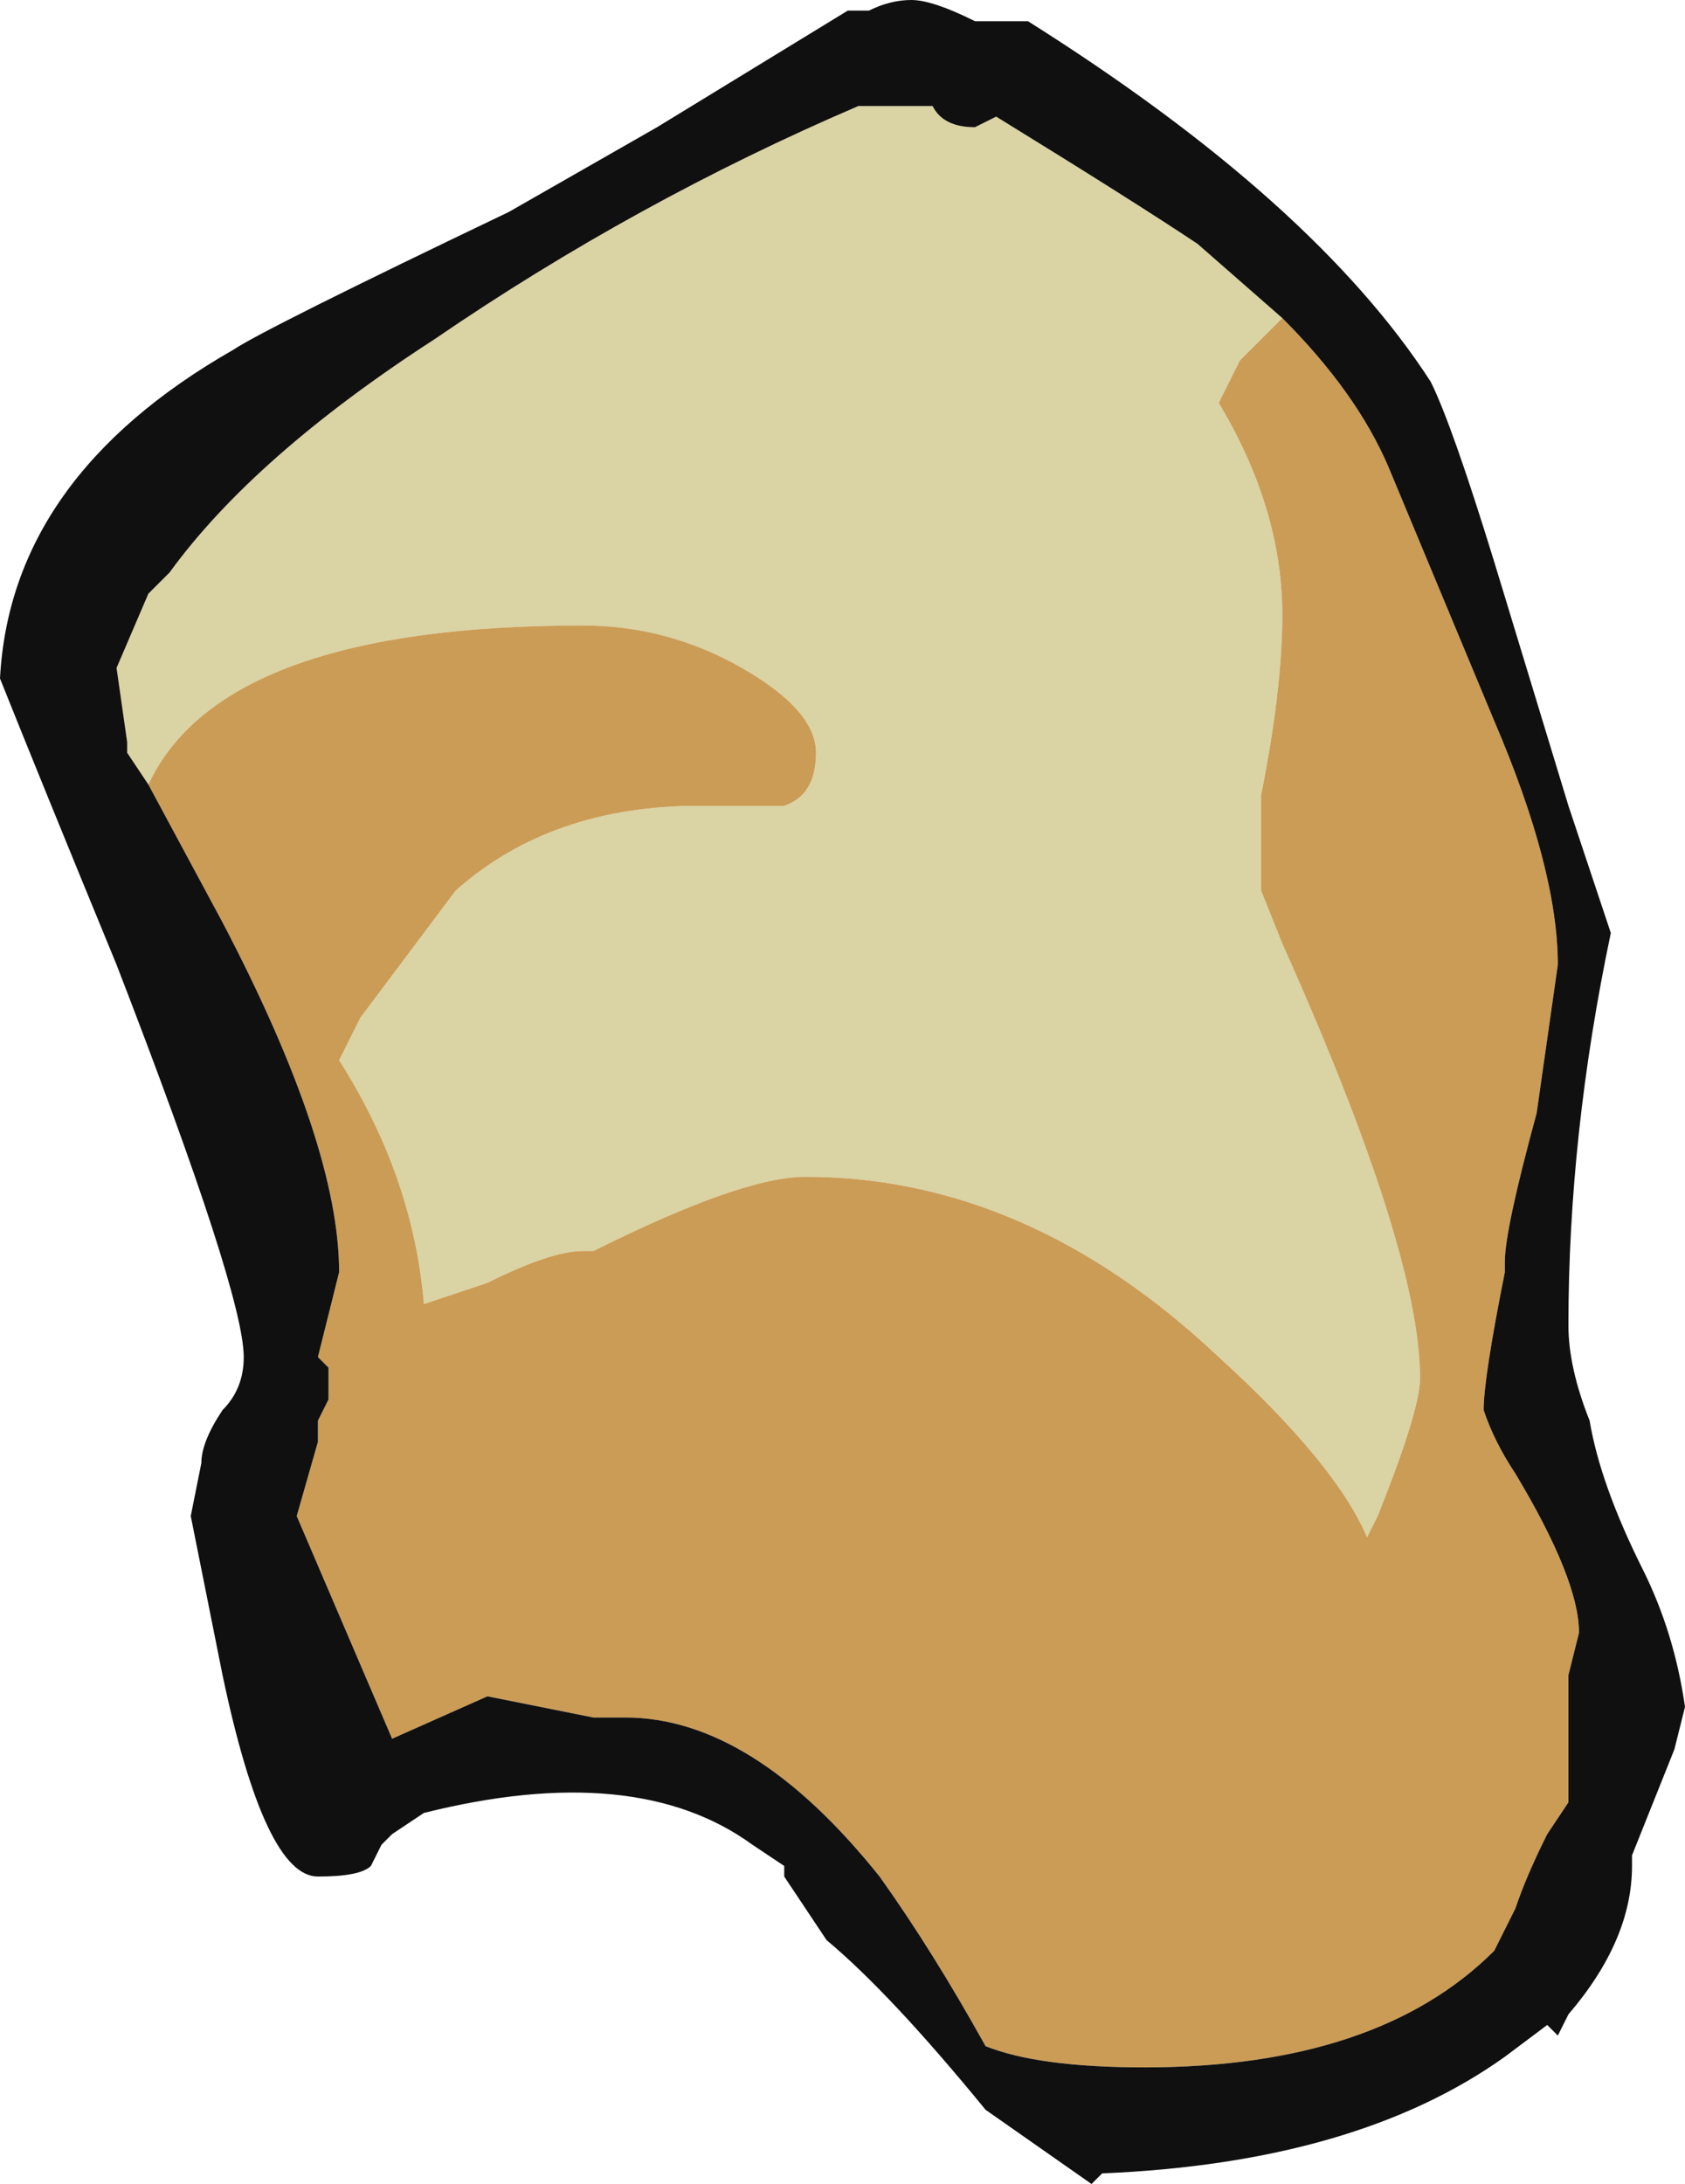 <?xml version="1.0" encoding="UTF-8" standalone="no"?>
<svg xmlns:ffdec="https://www.free-decompiler.com/flash" xmlns:xlink="http://www.w3.org/1999/xlink" ffdec:objectType="shape" height="10.3px" width="7.95px" xmlns="http://www.w3.org/2000/svg">
  <g transform="matrix(1.0, 0.0, 0.0, 1.0, 0.5, 5.75)">
    <path d="M0.2 -2.05 L0.1 -2.2 0.1 -2.25 0.05 -2.6 0.2 -2.95 0.3 -3.05 Q0.7 -3.6 1.55 -4.15 2.5 -4.8 3.55 -5.25 L3.9 -5.25 Q3.95 -5.15 4.1 -5.15 L4.2 -5.2 Q4.85 -4.8 5.15 -4.6 L5.55 -4.25 5.35 -4.05 5.25 -3.85 Q5.55 -3.35 5.55 -2.85 5.55 -2.5 5.45 -2.0 L5.45 -1.55 5.55 -1.3 Q6.2 0.15 6.2 0.75 6.2 0.9 6.0 1.4 L5.95 1.5 Q5.8 1.15 5.25 0.65 4.35 -0.2 3.3 -0.2 3.0 -0.2 2.3 0.15 L2.25 0.15 Q2.1 0.15 1.8 0.3 L1.5 0.4 Q1.45 -0.2 1.1 -0.75 L1.2 -0.95 1.65 -1.55 Q2.1 -1.95 2.8 -1.95 L3.2 -1.95 Q3.35 -2.0 3.35 -2.2 3.35 -2.4 3.0 -2.6 2.65 -2.8 2.25 -2.8 0.55 -2.8 0.2 -2.05 M6.9 2.15 L6.9 2.3 6.9 2.15 M6.6 3.35 L6.55 3.45 6.6 3.35" fill="#dad3a3" fill-rule="evenodd" stroke="none"/>
    <path d="M0.2 -2.05 Q0.55 -2.8 2.25 -2.8 2.65 -2.8 3.0 -2.6 3.35 -2.4 3.35 -2.2 3.35 -2.0 3.2 -1.95 L2.8 -1.95 Q2.1 -1.95 1.65 -1.55 L1.2 -0.95 1.1 -0.75 Q1.45 -0.2 1.5 0.4 L1.8 0.3 Q2.1 0.15 2.25 0.15 L2.3 0.15 Q3.0 -0.2 3.3 -0.2 4.35 -0.2 5.25 0.65 5.8 1.15 5.95 1.5 L6.0 1.4 Q6.2 0.9 6.2 0.75 6.2 0.15 5.55 -1.3 L5.45 -1.55 5.45 -2.0 Q5.55 -2.5 5.55 -2.85 5.55 -3.35 5.25 -3.85 L5.35 -4.05 5.55 -4.25 Q5.9 -3.9 6.05 -3.55 L6.55 -2.35 Q6.85 -1.65 6.85 -1.2 L6.75 -0.5 Q6.6 0.05 6.6 0.2 L6.6 0.25 Q6.5 0.75 6.5 0.9 6.55 1.05 6.65 1.2 6.95 1.7 6.95 1.95 L6.9 2.15 6.9 2.3 6.9 2.75 6.8 2.9 Q6.7 3.1 6.65 3.25 L6.6 3.35 6.55 3.45 Q6.0 4.0 4.9 4.0 4.4 4.0 4.15 3.9 3.9 3.45 3.65 3.1 3.05 2.35 2.45 2.35 L2.3 2.35 1.8 2.25 1.35 2.45 0.9 1.4 1.0 1.05 1.0 0.95 1.05 0.85 1.05 0.7 1.0 0.65 1.1 0.25 Q1.1 -0.35 0.55 -1.4 L0.2 -2.05" fill="#cb9c56" fill-rule="evenodd" stroke="none"/>
    <path d="M4.1 -5.65 L4.35 -5.65 Q5.7 -4.8 6.25 -3.95 6.35 -3.75 6.55 -3.1 L6.9 -1.95 7.1 -1.35 Q6.9 -0.4 6.9 0.5 6.9 0.7 7.0 0.95 7.05 1.25 7.25 1.65 7.4 1.95 7.45 2.3 L7.4 2.5 7.2 3.0 7.2 3.05 Q7.2 3.4 6.9 3.75 L6.85 3.85 6.8 3.8 6.6 3.95 Q5.9 4.45 4.7 4.5 L4.65 4.55 4.15 4.2 Q3.7 3.65 3.4 3.4 L3.2 3.1 3.2 3.05 3.05 2.95 Q2.5 2.55 1.5 2.8 L1.35 2.9 1.3 2.95 1.25 3.05 Q1.2 3.1 1.0 3.1 0.75 3.1 0.55 2.15 L0.4 1.4 0.45 1.15 Q0.45 1.05 0.55 0.9 0.65 0.8 0.65 0.65 0.65 0.35 0.05 -1.2 -0.3 -2.05 -0.5 -2.55 -0.45 -3.5 0.6 -4.1 0.75 -4.2 1.9 -4.75 L2.6 -5.15 3.5 -5.7 3.6 -5.7 Q3.7 -5.75 3.8 -5.75 3.9 -5.75 4.1 -5.65 M5.55 -4.25 L5.15 -4.6 Q4.85 -4.8 4.2 -5.2 L4.1 -5.15 Q3.95 -5.15 3.9 -5.25 L3.55 -5.25 Q2.5 -4.8 1.55 -4.15 0.7 -3.6 0.3 -3.05 L0.2 -2.95 0.05 -2.6 0.1 -2.25 0.1 -2.2 0.2 -2.05 0.55 -1.4 Q1.1 -0.35 1.1 0.25 L1.0 0.65 1.05 0.7 1.05 0.85 1.0 0.95 1.0 1.05 0.9 1.4 1.35 2.45 1.8 2.25 2.3 2.35 2.45 2.35 Q3.05 2.35 3.65 3.1 3.9 3.45 4.15 3.9 4.4 4.0 4.9 4.0 6.0 4.0 6.55 3.45 L6.6 3.35 6.65 3.25 Q6.7 3.1 6.8 2.9 L6.9 2.75 6.9 2.3 6.9 2.15 6.95 1.95 Q6.95 1.7 6.65 1.2 6.55 1.05 6.5 0.9 6.5 0.75 6.6 0.25 L6.6 0.2 Q6.6 0.05 6.75 -0.5 L6.85 -1.2 Q6.85 -1.65 6.55 -2.35 L6.05 -3.55 Q5.9 -3.9 5.55 -4.25" fill="#101010" fill-rule="evenodd" stroke="none"/>
  </g>
</svg>
